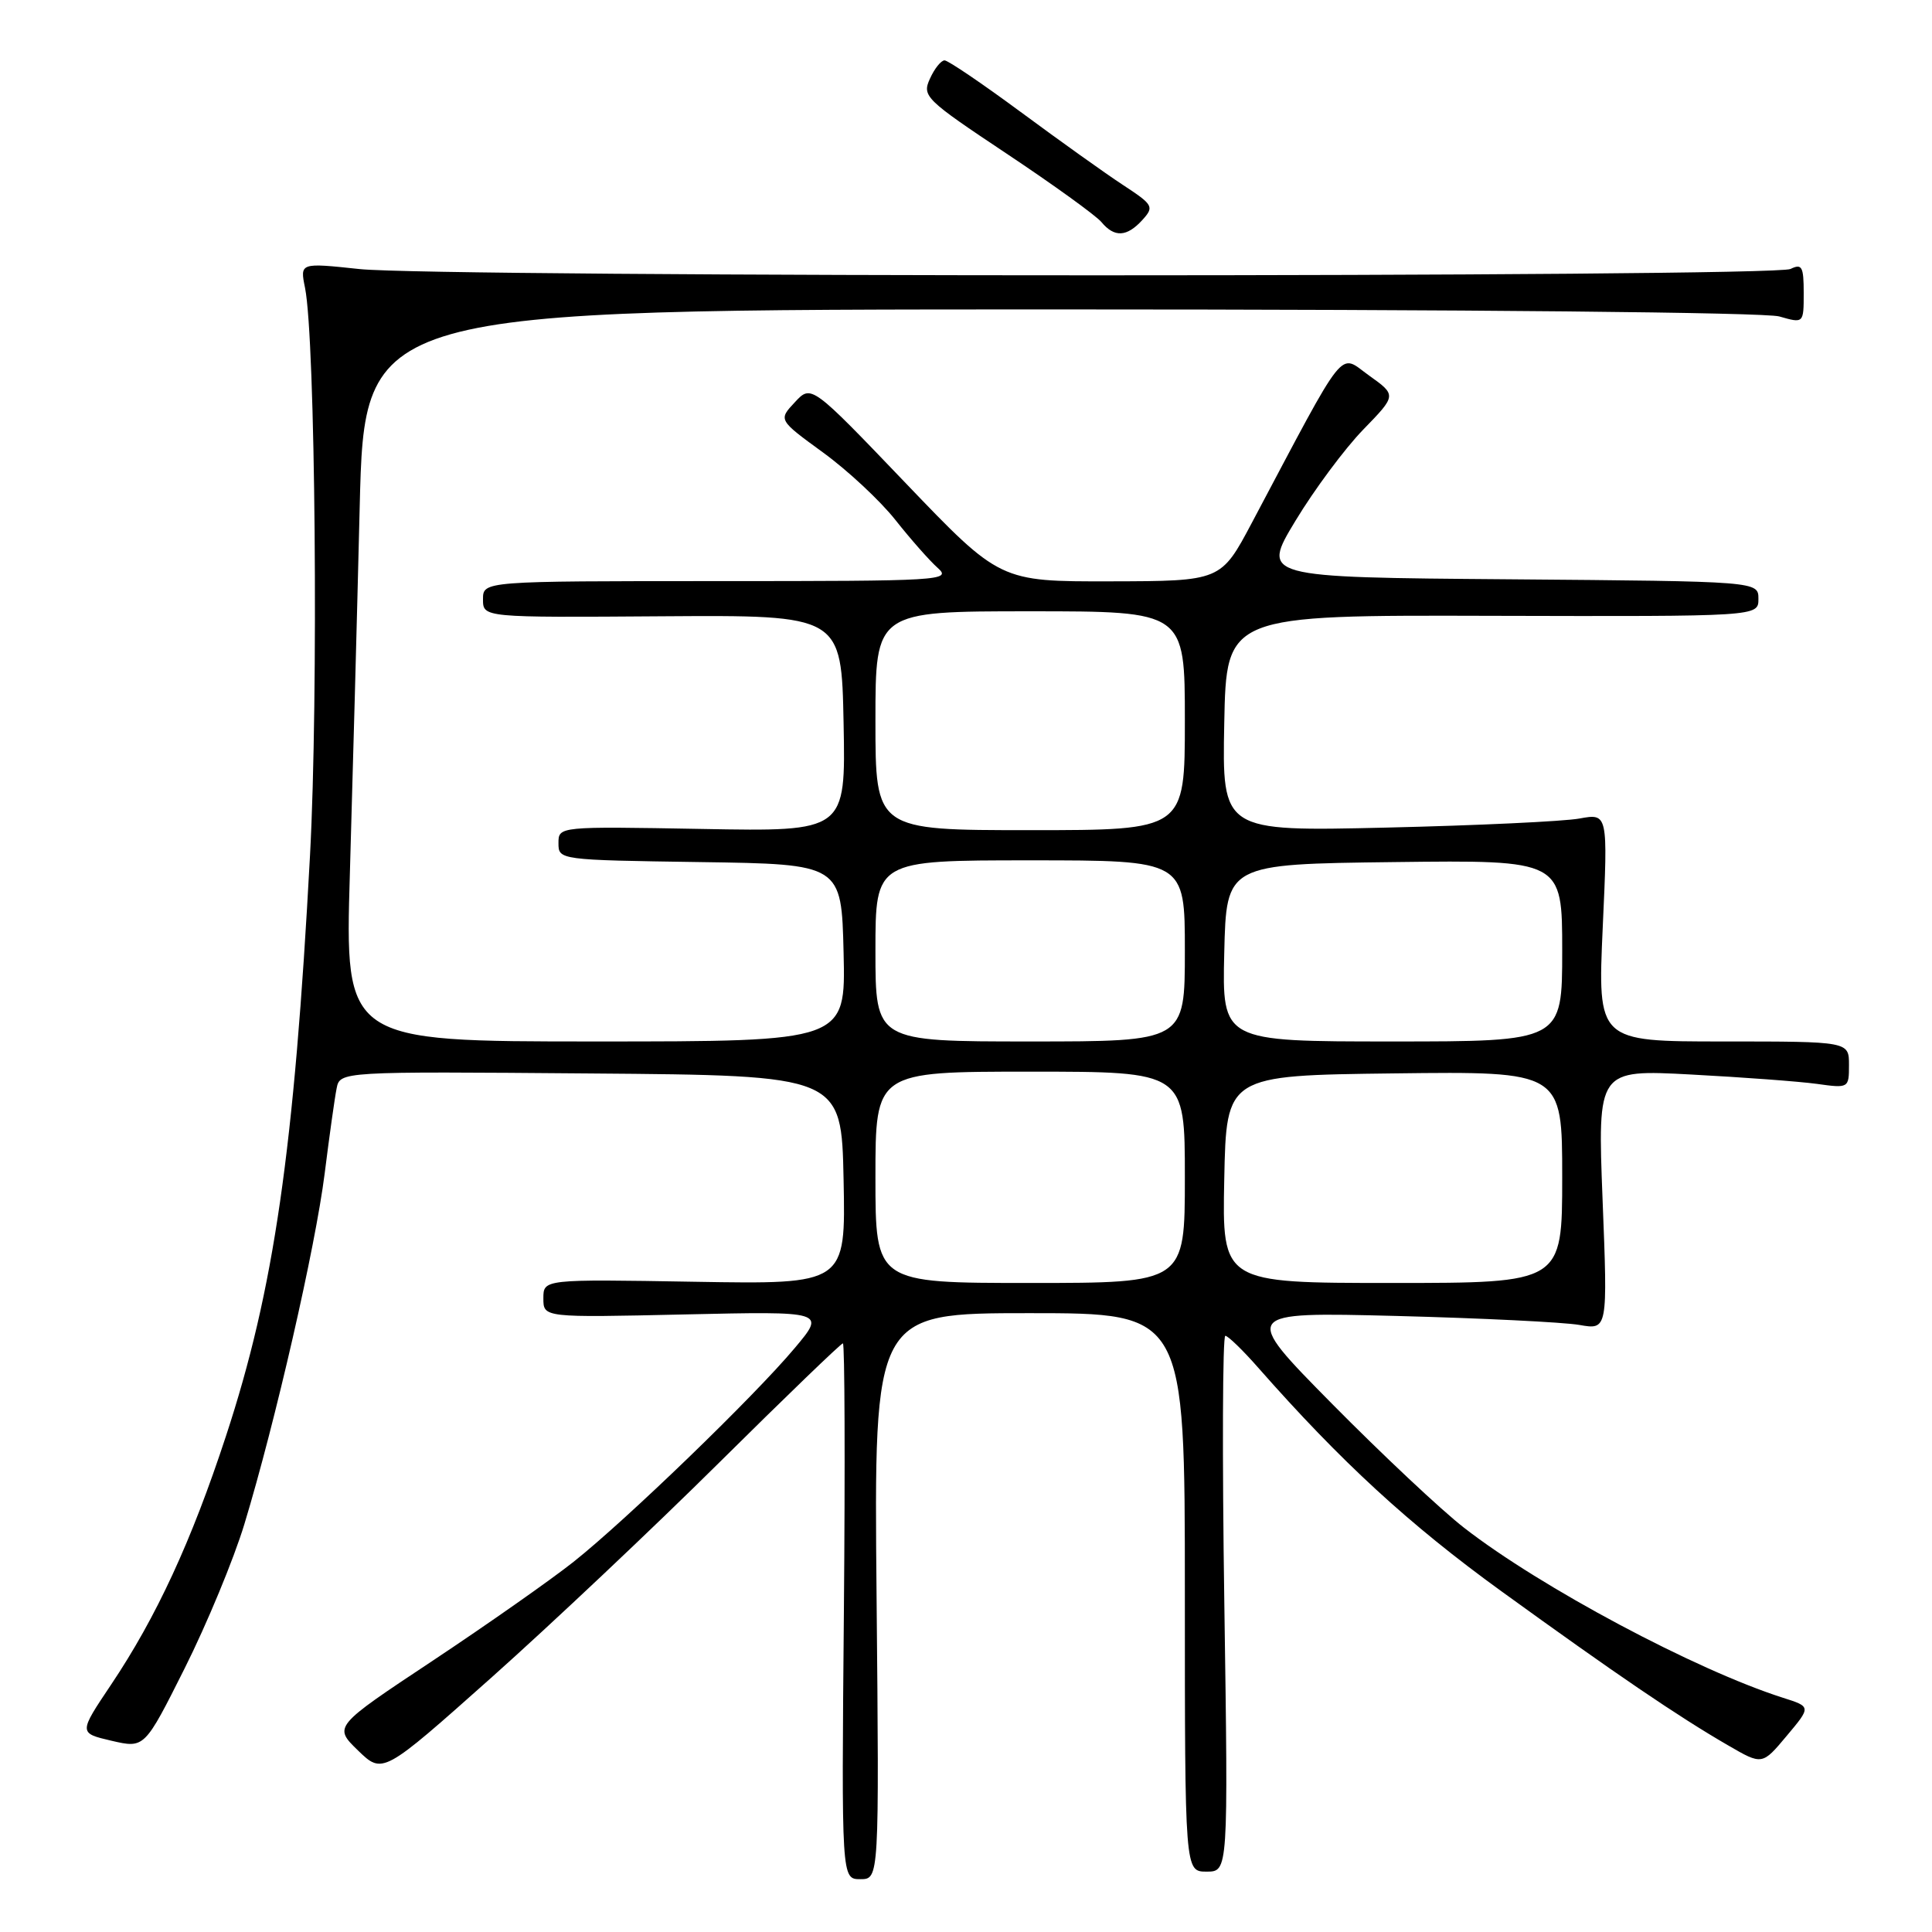 <?xml version="1.0" encoding="UTF-8" standalone="no"?>
<!DOCTYPE svg PUBLIC "-//W3C//DTD SVG 1.1//EN" "http://www.w3.org/Graphics/SVG/1.1/DTD/svg11.dtd" >
<svg xmlns="http://www.w3.org/2000/svg" xmlns:xlink="http://www.w3.org/1999/xlink" version="1.1" viewBox="0 0 256 256">
 <g >
 <path fill="currentColor"
d=" M 116.15 211.50 C 115.80 174.00 115.80 174.00 136.40 174.00 C 157.00 174.00 157.00 174.00 157.00 211.00 C 157.00 248.00 157.00 248.00 159.88 248.00 C 162.75 248.00 162.75 248.00 162.23 212.50 C 161.94 192.97 162.00 177.00 162.36 177.00 C 162.71 177.00 164.69 178.91 166.74 181.25 C 177.70 193.70 186.71 201.99 198.93 210.84 C 214.10 221.82 222.34 227.43 229.00 231.28 C 233.50 233.89 233.50 233.89 236.74 230.02 C 239.99 226.15 239.99 226.15 236.24 224.96 C 224.68 221.27 204.13 210.32 194.00 202.44 C 190.97 200.09 183.10 192.69 176.50 186.01 C 164.50 173.85 164.50 173.85 185.00 174.37 C 196.28 174.66 207.19 175.20 209.27 175.56 C 213.03 176.22 213.03 176.22 212.35 158.97 C 211.68 141.72 211.68 141.72 224.09 142.38 C 230.91 142.74 238.41 143.30 240.75 143.62 C 244.96 144.21 245.00 144.18 245.00 141.11 C 245.00 138.00 245.00 138.00 228.35 138.00 C 211.69 138.00 211.69 138.00 212.37 122.89 C 213.06 107.77 213.06 107.77 209.28 108.46 C 207.20 108.84 195.70 109.38 183.72 109.66 C 161.94 110.17 161.94 110.17 162.22 95.83 C 162.50 81.50 162.50 81.50 197.75 81.60 C 233.00 81.69 233.00 81.69 233.00 79.36 C 233.00 77.03 233.00 77.03 200.06 76.76 C 167.13 76.50 167.13 76.50 171.66 69.00 C 174.15 64.88 178.19 59.44 180.63 56.93 C 185.06 52.37 185.06 52.37 181.41 49.76 C 177.33 46.86 178.68 45.15 165.89 69.25 C 161.78 77.00 161.78 77.00 147.14 77.03 C 132.50 77.06 132.50 77.06 120.00 64.01 C 107.50 50.95 107.50 50.95 105.32 53.30 C 103.13 55.64 103.13 55.64 109.06 59.96 C 112.32 62.33 116.63 66.35 118.64 68.89 C 120.64 71.42 123.17 74.29 124.25 75.25 C 126.13 76.92 124.82 77.00 95.11 77.00 C 64.00 77.00 64.00 77.00 64.00 79.41 C 64.00 81.83 64.00 81.83 87.75 81.66 C 111.50 81.50 111.50 81.50 111.78 95.84 C 112.06 110.19 112.06 110.19 93.03 109.84 C 74.00 109.50 74.00 109.50 74.00 111.73 C 74.00 113.94 74.11 113.96 92.75 114.23 C 111.50 114.50 111.50 114.50 111.78 126.25 C 112.06 138.00 112.06 138.00 78.88 138.00 C 45.70 138.00 45.70 138.00 46.36 115.75 C 46.72 103.51 47.31 81.69 47.66 67.25 C 48.30 41.00 48.30 41.00 140.41 41.00 C 194.21 41.00 233.86 41.39 235.76 41.93 C 239.00 42.86 239.00 42.86 239.00 38.82 C 239.00 35.32 238.77 34.90 237.25 35.64 C 234.98 36.76 57.96 36.76 47.62 35.65 C 39.74 34.81 39.74 34.81 40.42 38.15 C 41.79 45.02 42.21 92.25 41.08 113.30 C 38.98 152.47 36.31 170.91 29.94 190.29 C 25.37 204.22 20.72 214.28 14.71 223.24 C 10.42 229.64 10.42 229.64 14.78 230.66 C 19.15 231.67 19.15 231.67 24.48 221.04 C 27.41 215.19 30.97 206.61 32.38 201.96 C 36.48 188.46 41.79 165.27 43.02 155.50 C 43.64 150.55 44.35 145.48 44.60 144.24 C 45.04 141.97 45.04 141.97 78.27 142.24 C 111.50 142.50 111.50 142.50 111.78 156.34 C 112.06 170.18 112.06 170.18 92.03 169.84 C 72.00 169.50 72.00 169.50 72.00 172.04 C 72.00 174.59 72.00 174.59 90.70 174.17 C 109.40 173.75 109.40 173.75 105.31 178.62 C 99.96 185.01 82.98 201.41 76.00 206.95 C 72.97 209.35 64.58 215.24 57.34 220.05 C 44.18 228.78 44.18 228.78 47.44 231.95 C 50.71 235.11 50.71 235.11 65.09 222.31 C 73.00 215.26 86.62 202.41 95.35 193.75 C 104.09 185.09 111.44 178.00 111.69 178.00 C 111.93 178.00 111.99 193.98 111.82 213.50 C 111.50 249.00 111.50 249.00 114.00 249.00 C 116.50 249.00 116.50 249.00 116.15 211.50 Z  M 151.37 29.15 C 152.96 27.39 152.83 27.15 148.77 24.49 C 146.42 22.95 140.34 18.60 135.25 14.84 C 130.16 11.08 125.62 8.00 125.16 8.00 C 124.70 8.00 123.82 9.09 123.22 10.43 C 122.16 12.75 122.59 13.17 133.37 20.35 C 139.56 24.47 145.22 28.56 145.94 29.42 C 147.66 31.50 149.31 31.41 151.37 29.15 Z  M 116.00 156.00 C 116.00 142.00 116.00 142.00 136.50 142.00 C 157.00 142.00 157.00 142.00 157.00 156.00 C 157.00 170.00 157.00 170.00 136.50 170.00 C 116.00 170.00 116.00 170.00 116.00 156.00 Z  M 162.22 156.25 C 162.50 142.50 162.50 142.50 184.75 142.23 C 207.00 141.96 207.00 141.96 207.00 155.98 C 207.00 170.00 207.00 170.00 184.47 170.00 C 161.94 170.00 161.94 170.00 162.22 156.25 Z  M 116.00 126.00 C 116.00 114.00 116.00 114.00 136.50 114.00 C 157.00 114.00 157.00 114.00 157.00 126.00 C 157.00 138.00 157.00 138.00 136.50 138.00 C 116.00 138.00 116.00 138.00 116.00 126.00 Z  M 162.22 126.25 C 162.50 114.50 162.50 114.50 184.75 114.23 C 207.00 113.96 207.00 113.96 207.00 125.98 C 207.00 138.00 207.00 138.00 184.47 138.00 C 161.94 138.00 161.94 138.00 162.22 126.25 Z  M 116.00 95.50 C 116.00 81.00 116.00 81.00 136.50 81.00 C 157.00 81.00 157.00 81.00 157.00 95.50 C 157.00 110.00 157.00 110.00 136.50 110.00 C 116.00 110.00 116.00 110.00 116.00 95.50 Z "/>
</g>
</svg>